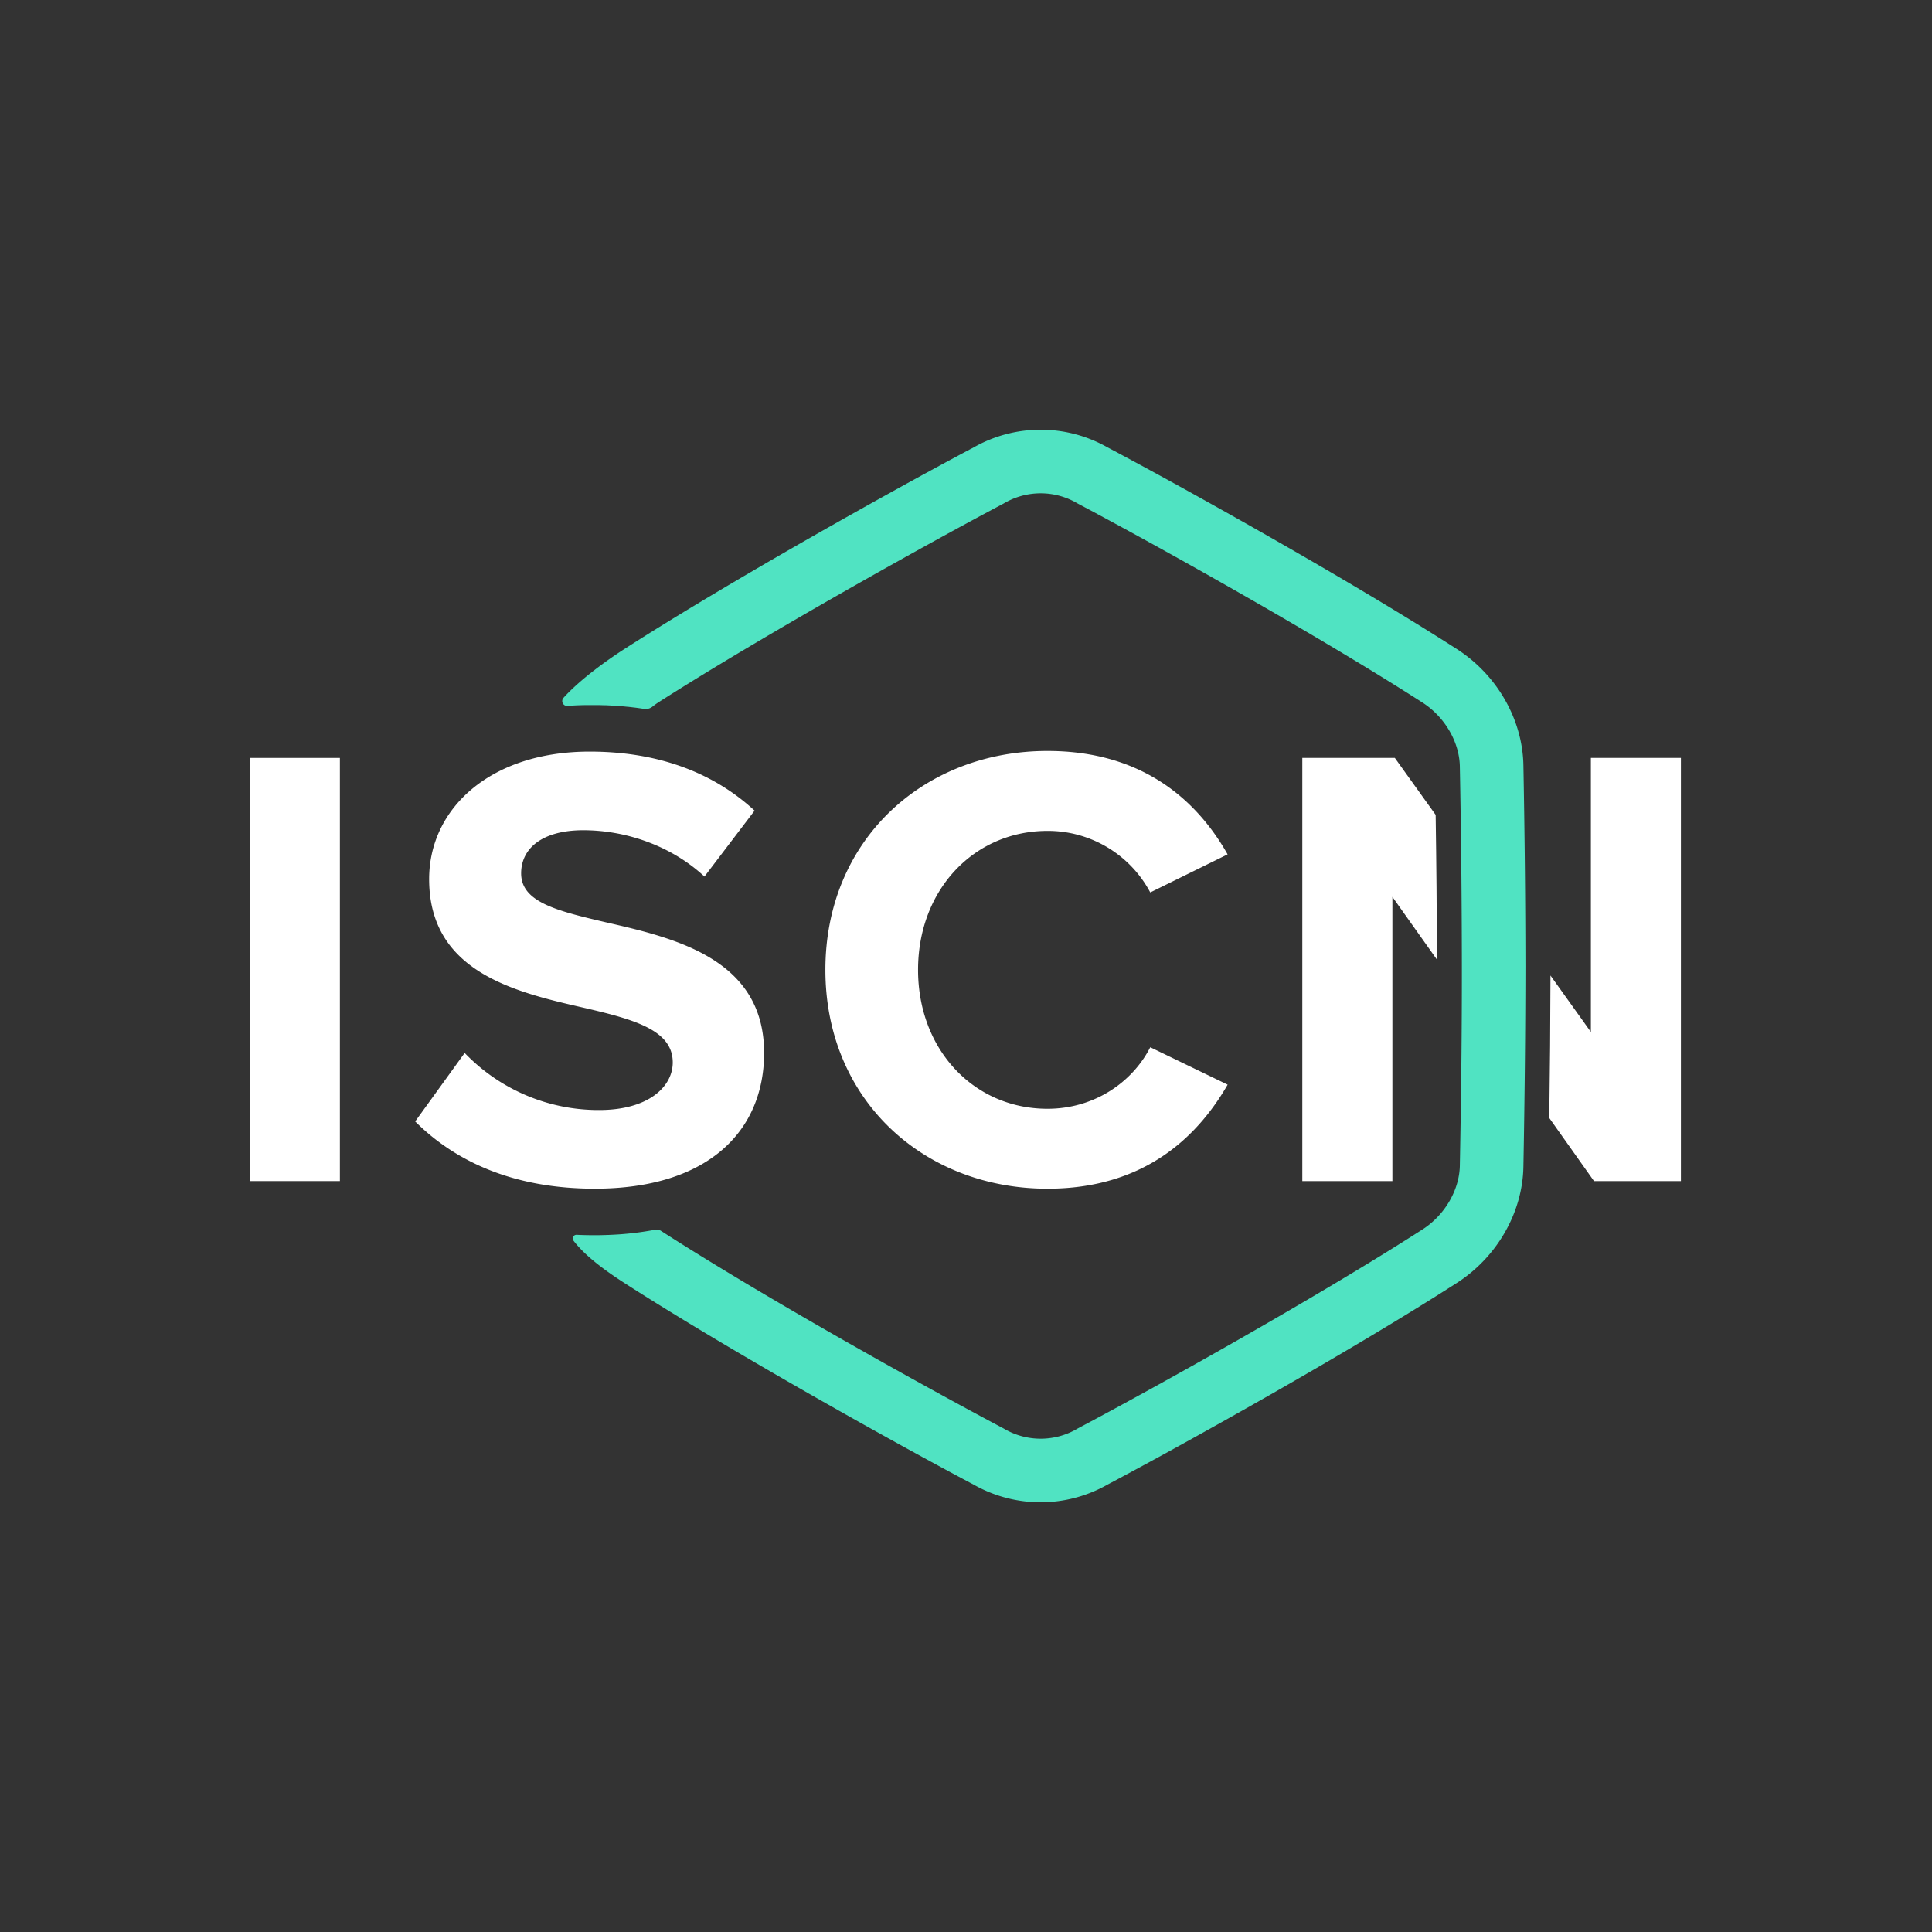 <svg id="logo" xmlns="http://www.w3.org/2000/svg" viewBox="0 0 1080 1080"><rect x="0" y="0" width="1080" height="1080" fill="#333333" stroke="none"/><defs><style>.cls-1{fill:#fff;}.cls-2{fill:#50e3c2;}</style></defs><path class="cls-1" d="M139.67,423.69H190V660.23H139.67Z"/><path class="cls-1" d="M461.4,542.14c0-72.7,55-122.35,124.12-122.35,53.91,0,84.05,28.37,100.72,57.81L643,498.88a64.79,64.79,0,0,0-57.46-34.4c-41.13,0-72.34,33-72.34,77.66s31.21,77.67,72.34,77.67c26.25,0,47.53-14.9,57.46-34.4l43.26,20.92c-17,29.43-46.81,58.16-100.72,58.16C516.37,664.49,461.4,614.84,461.4,542.14Z"/><path class="cls-1" d="M259.75,588.6a103.74,103.74,0,0,0,75.18,31.91c27.67,0,41.14-13.12,41.14-26.59,0-17.73-20.57-23.76-47.87-30.15-38.66-8.86-88.31-19.5-88.31-72.34,0-39.37,34.05-71.28,89.73-71.28,37.59,0,68.79,11.35,92.2,33L393.8,490c-19.15-17.73-44.68-25.89-67.73-25.89-22.7,0-34.75,9.93-34.75,24.12,0,16,19.85,20.92,47.16,27.3,39,8.87,88.66,20.57,88.66,73.06,0,43.26-30.85,75.89-94.69,75.89-45.39,0-78-15.25-100.36-37.59Z"/><path class="cls-2" d="M851.59,427.75c-.48-25.61-14.74-50.48-37.2-64.92-60.62-38.95-152-89.84-195.32-112.77a75.76,75.76,0,0,0-74.71,0C501,273,409.68,323.87,349,362.83c-9.52,6.12-24.62,16.87-34,27.26a2.71,2.71,0,0,0,2.2,4.52q6.06-.47,12.36-.46c1.4,0,2.79,0,4.18,0l1,0,3.21.1.92,0q1.65.08,3.27.18l.74,0c1.15.07,2.3.16,3.44.25l.52.05c1.22.1,2.44.22,3.65.35l.3,0c1.28.14,2.56.29,3.82.45l.14,0c1.33.17,2.64.35,3.95.55h0l1.29.2a6.08,6.08,0,0,0,4.72-1.25c1.12-.89,2.28-1.73,3.49-2.51C428,354.38,518.16,304.14,561,281.49a40.44,40.44,0,0,1,41.47,0c42.83,22.65,133,72.89,192.71,111.25,12.43,8,20.62,22,20.88,35.68.71,37.23,1.09,74.77,1.13,111.58s-.42,74.35-1.13,111.59c-.26,13.68-8.45,27.69-20.87,35.67-59.73,38.38-149.91,88.61-192.72,111.26a40.44,40.44,0,0,1-41.47,0C518.47,776,429.15,726.45,369.49,688.05a4.61,4.61,0,0,0-3.32-.61c-3.33.62-6.74,1.17-10.22,1.61l-1.48.18c-1.13.13-2.27.26-3.42.37-1.56.15-3.13.29-4.71.4l-2.1.13c-1.32.08-2.64.14-4,.2l-1.91.06c-2,.06-3.91.1-5.9.1q-5.1,0-10.1-.23a2.06,2.06,0,0,0-1.75,3.28C328,703.26,341,712,349,717.18c60.67,39,152,89.85,195.32,112.76a75.76,75.76,0,0,0,74.71,0C662.4,807,753.74,756.14,814.39,717.17c22.46-14.44,36.72-39.32,37.2-64.91.71-37.44,1.09-75.2,1.14-112.24v0C852.68,503,852.3,465.19,851.59,427.75Z"/><path class="cls-1" d="M779.73,423.69H728V660.23h50.36V501.36l24.85,35c0-26.82-.27-53.9-.67-80.84Z"/><path class="cls-1" d="M889.31,423.69v153.2l-22.59-31.58c-.06,26.37-.28,53-.67,79.65l25,35.27h48.59V423.69Z"/></svg>